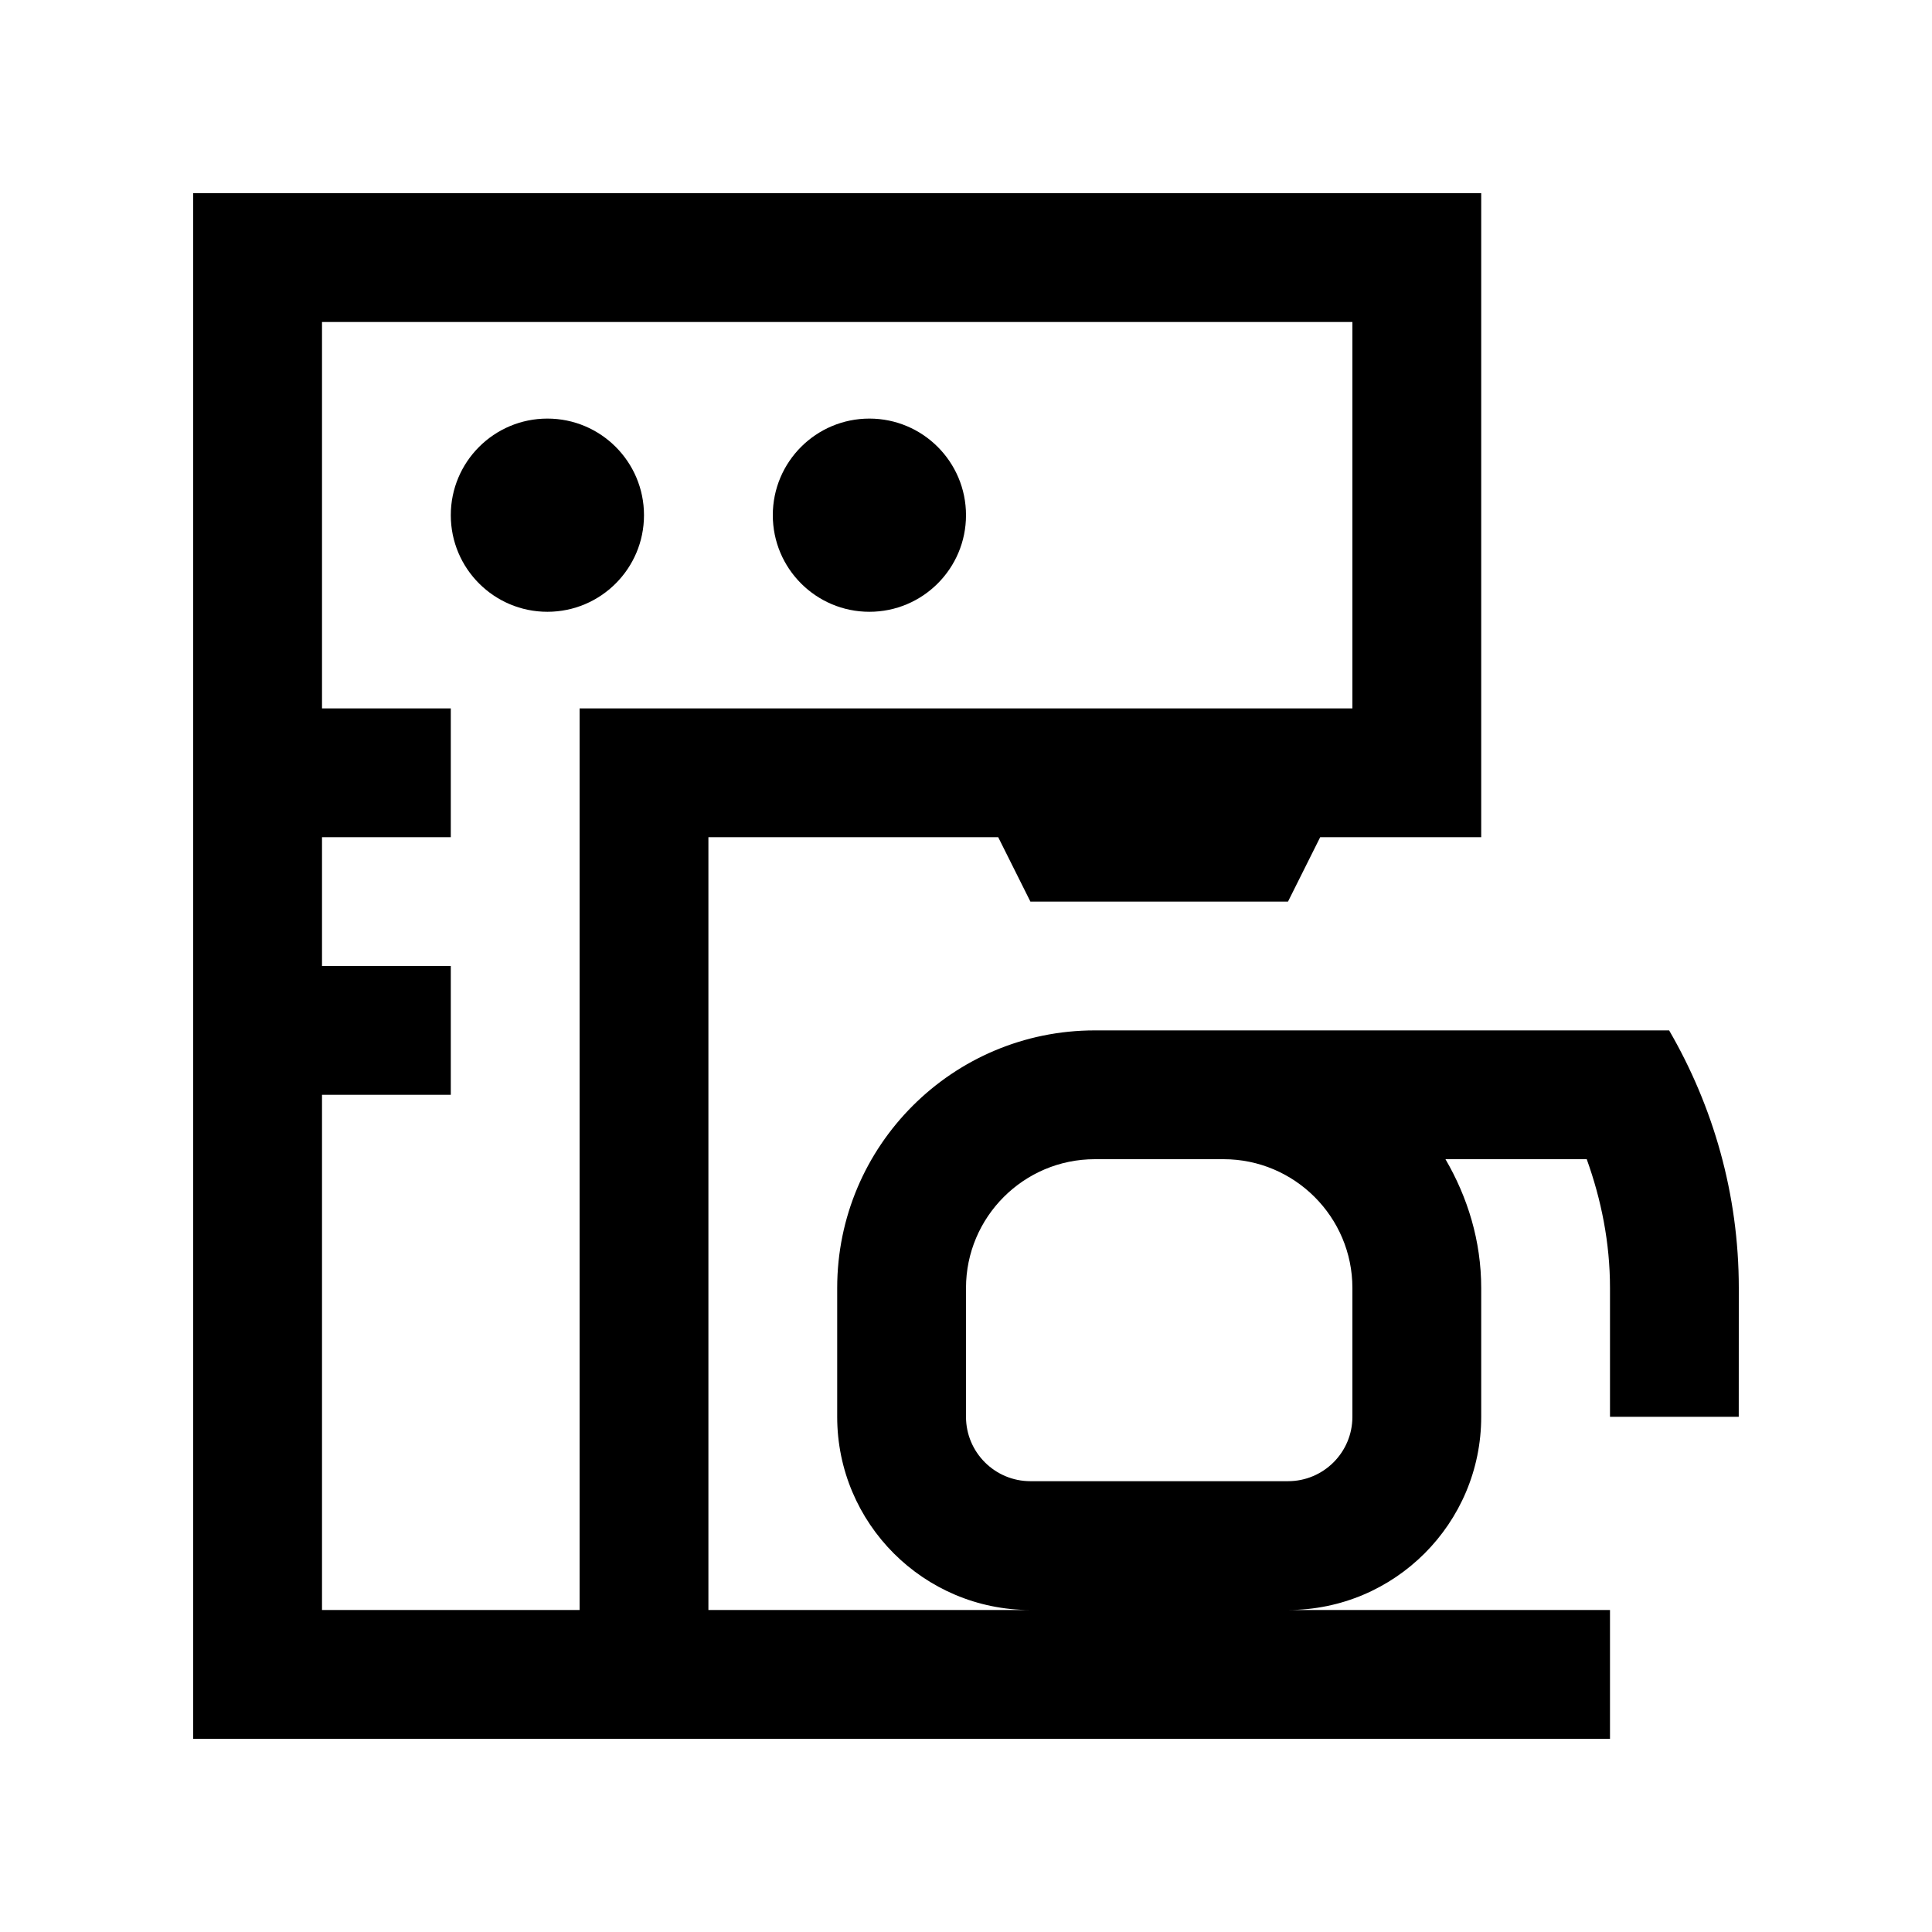 <?xml version="1.0" encoding="utf-8"?>
<!-- Generator: Adobe Illustrator 16.0.0, SVG Export Plug-In . SVG Version: 6.00 Build 0)  -->
<!DOCTYPE svg PUBLIC "-//W3C//DTD SVG 1.0//EN" "http://www.w3.org/TR/2001/REC-SVG-20010904/DTD/svg10.dtd">
<svg version="1.0" id="Layer_1" xmlns="http://www.w3.org/2000/svg" xmlns:xlink="http://www.w3.org/1999/xlink" x="0px" y="0px"
	 width="100px" height="100px" viewBox="0 0 100 100" enable-background="new 0 0 100 100" xml:space="preserve">
<path d="M86.394,53.333H60h0.003h-3.336c-7.363,0-13.334,5.97-13.334,13.333v6.667c0,5.521,4.479,10,10,10H36.667v-40h15
	l1.666,3.333h13.334l1.666-3.333h8.334V10H10v80h73.333v-6.667H66.667c5.521,0,10-4.479,10-10v-6.667
	c0-2.441-0.703-4.697-1.85-6.666h7.312c0.752,2.09,1.204,4.322,1.204,6.666v6.667h6.664L90,66.666
	C90,61.81,88.672,57.259,86.394,53.333z M30,83.333H16.667V56.666h6.666V50h-6.666v-6.667h6.666v-6.667h-6.666v-20H70v20H30V83.333z
	 M70,73.333c0,1.843-1.494,3.333-3.333,3.333H53.333c-1.836,0-3.333-1.49-3.333-3.333v-6.667C50,62.994,52.988,60,56.667,60h6.666
	C67.009,60,70,62.994,70,66.666V73.333z"/>
<circle cx="28.333" cy="26.666" r="5"/>
<circle cx="45" cy="26.666" r="5"/>
</svg>
